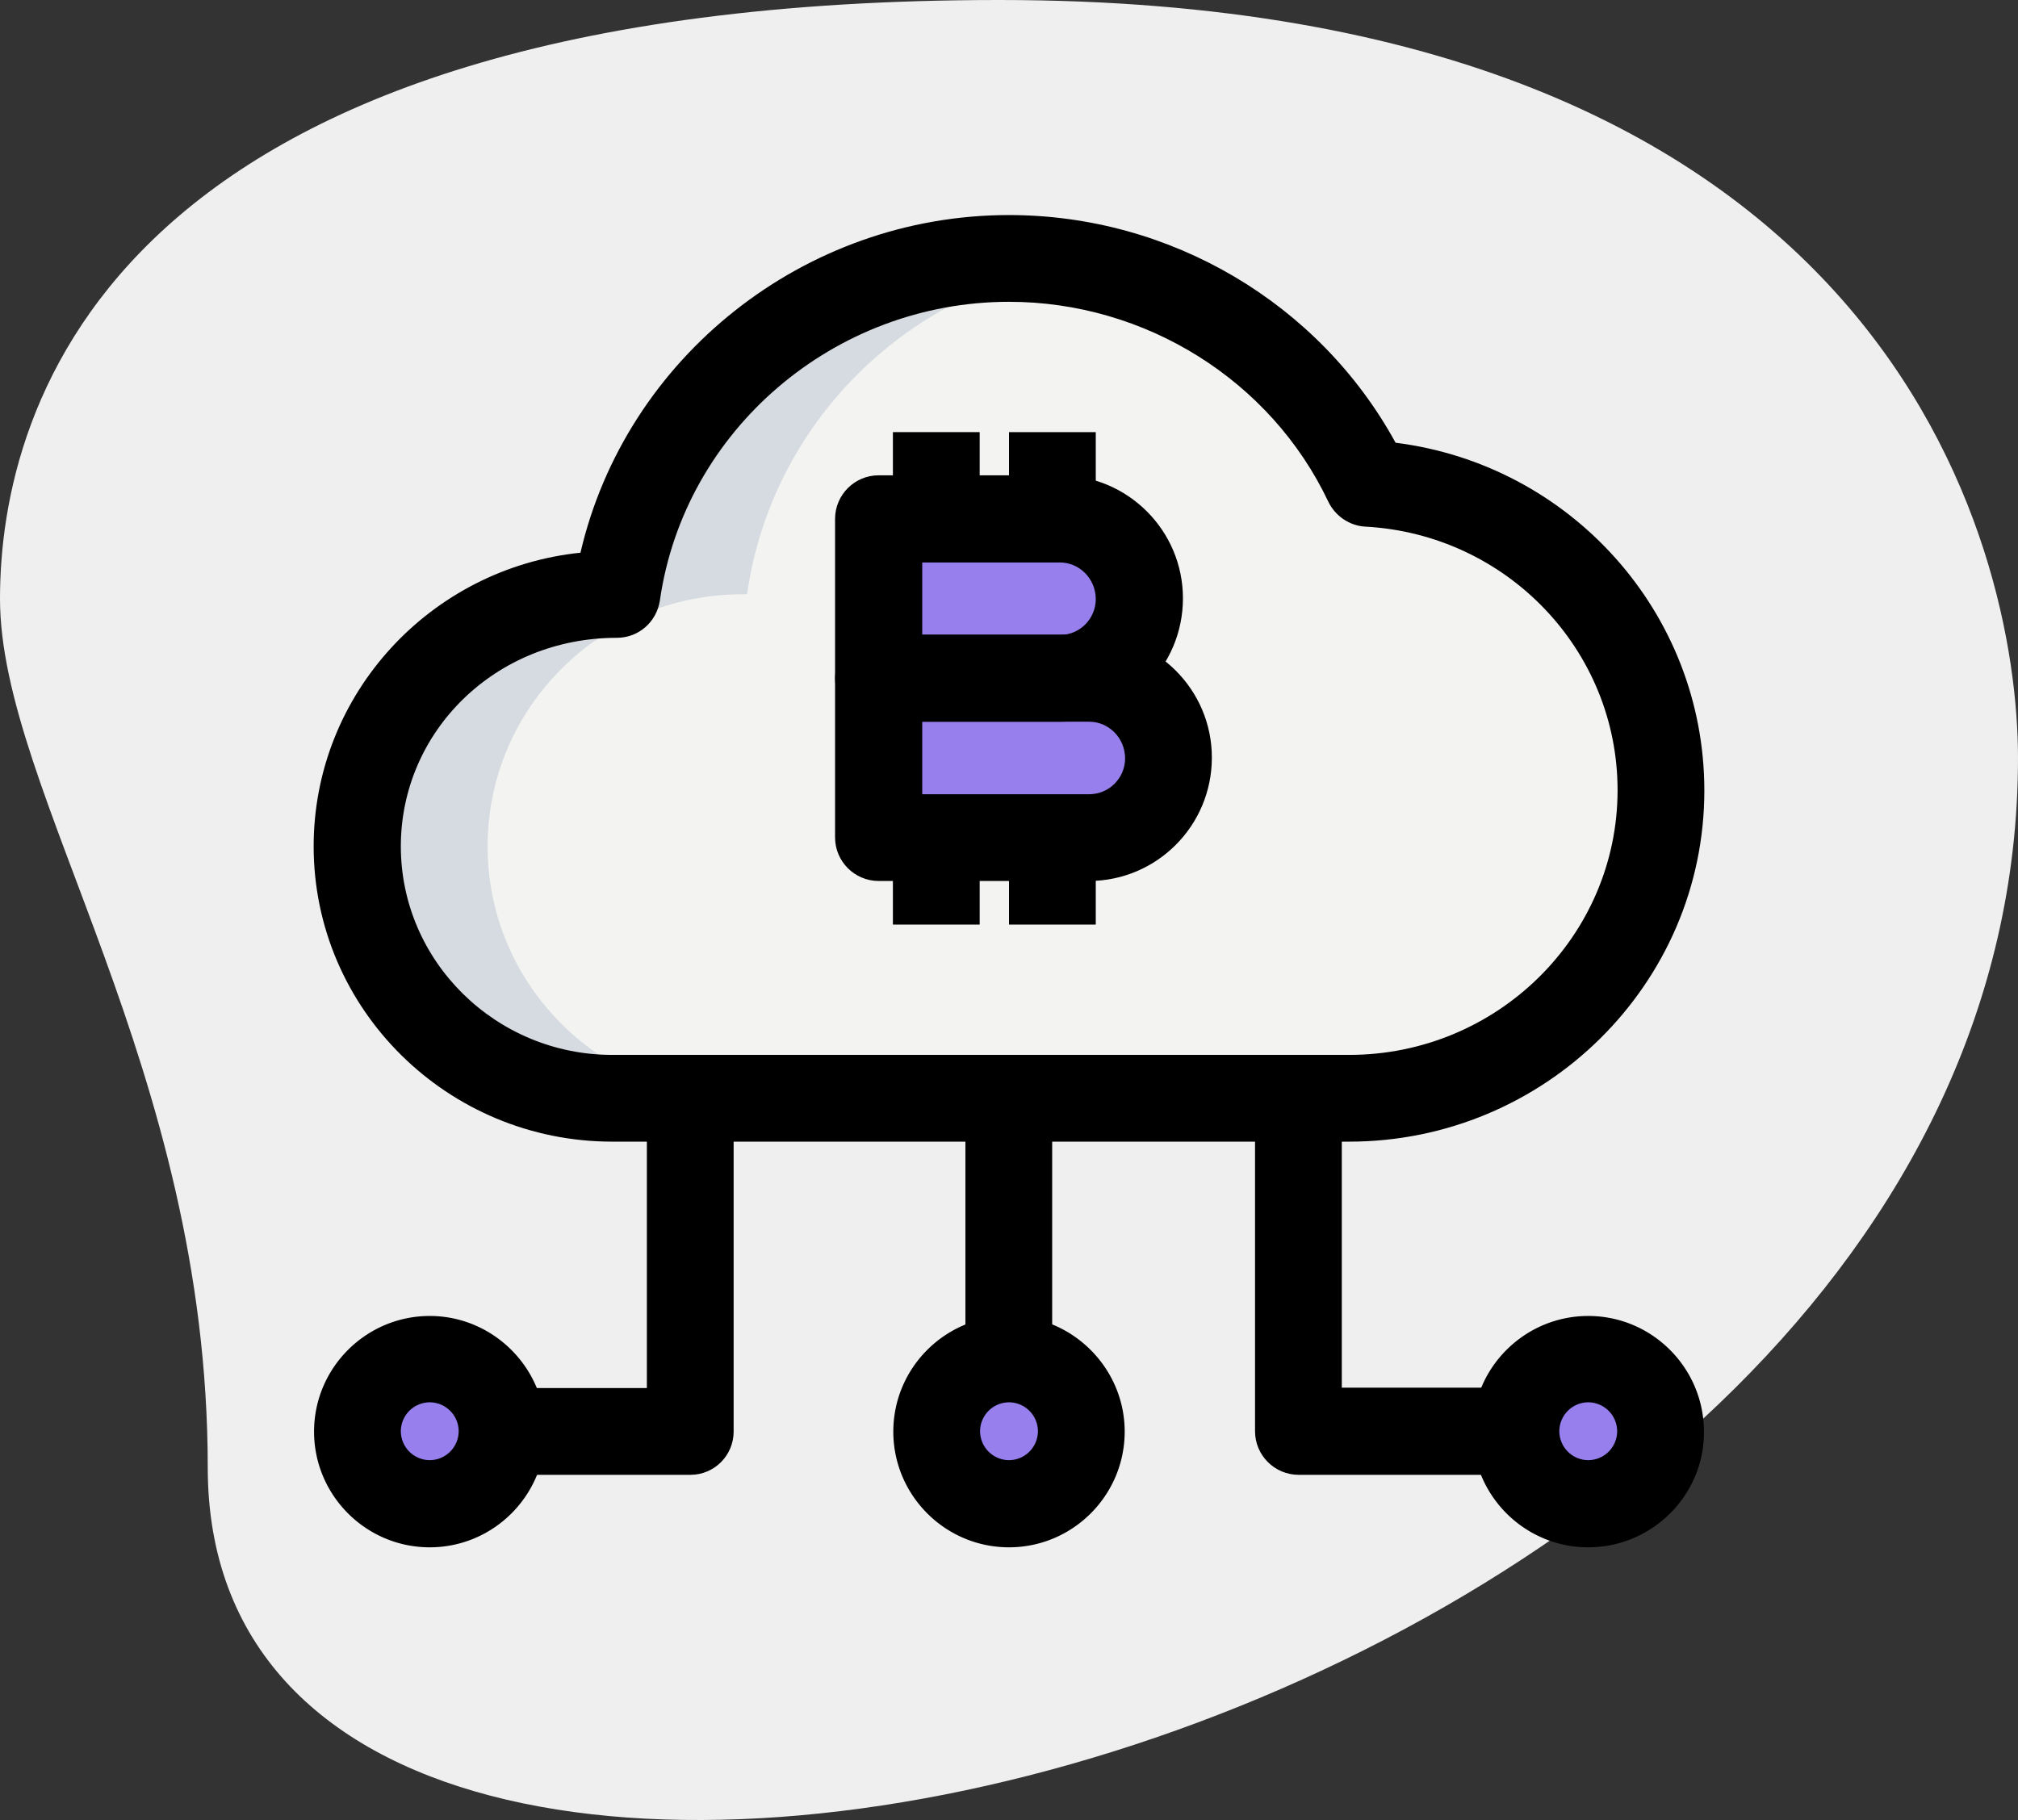 <svg xmlns="http://www.w3.org/2000/svg" xmlns:xlink="http://www.w3.org/1999/xlink" width="495.4" height="446.9"><rect width="100%" height="100%" fill="#333333" stroke="none"/><path d="M51 360.3C51 261.9 0 194.4 0 147S27.2 0 245.3 0s250.1 133.9 250.1 186.1C495.4 430.2 51 534.5 51 360.3z" fill="#efefef"/><path d="M335.8 118.7c-15.4-32.7-49.1-55.3-88.1-55.3-49.1 0-89.6 35.7-96.3 82.5h-1.1c-34.6 0-62.6 27.6-62.6 61.9s28 61.9 62.6 61.9h180.9c42.3 0 76.5-33.8 76.5-75.6 0-40.3-31.7-73.2-71.9-75.4zm-49 67.5c0 10.8-8.7 19.5-19.5 19.5h-51.6v-78.2h44.5c10.8 0 19.5 8.7 19.5 19.5v.1c0 10.8-8.7 19.5-19.5 19.5h7.1c10.8 0 19.5 8.7 19.5 19.5v.1z" fill="#f3f3f1"/><g fill="#977FED"><circle cx="105.5" cy="351.4" r="17.8"/><circle cx="389.9" cy="351.4" r="17.8"/><circle cx="247.7" cy="351.4" r="17.8"/><path d="M260.2 166.5h-44.5v-39.1h44.5c10.8 0 19.5 8.7 19.5 19.5v.1c0 10.8-8.7 19.5-19.5 19.5zm7.1 39.2h-51.6v-39.1h51.6c10.8 0 19.5 8.7 19.5 19.5v.1c0 10.7-8.7 19.5-19.5 19.5z"/></g><path d="M119.7 207.8c0-34.2 28-61.9 62.6-61.9h1.1c5.9-41.5 38.5-74.3 80.2-81.1-5.2-.9-10.5-1.4-15.9-1.4-49.1 0-89.6 35.7-96.3 82.5h-1.1c-34.6 0-62.6 27.6-62.6 61.9s28 61.9 62.6 61.9h32c-34.6 0-62.6-27.7-62.6-61.9z" fill="#d5dbe1"/><use xlink:href="#B"/><path d="M389.9 379.9c-15.7 0-28.4-12.8-28.4-28.4 0-15.7 12.8-28.4 28.4-28.4 15.7 0 28.4 12.8 28.4 28.4.1 15.6-12.7 28.4-28.4 28.4zm0-35.6a7.13 7.13 0 00-7.1 7.1 7.13 7.13 0 007.1 7.1 7.13 7.13 0 007.1-7.1 7.13 7.13 0 00-7.1-7.1z"/><use xlink:href="#B" x="142.2"/><path d="M169.5 362.1h-42.7v-21.3h32v-71.1h21.3v81.8c0 5.8-4.7 10.6-10.6 10.6zm199.1 0h-49.8c-5.9 0-10.7-4.8-10.7-10.7v-81.8h21.3v71.1h39.1v21.4zM237 269.7h21.3v60.4H237v-60.4z"/><path d="M331.2 280.3H150.3c-40.4 0-73.3-32.5-73.3-72.5 0-37.4 28.7-68.3 65.5-72.1 11.1-47.8 54.8-82.9 105.2-82.9 39.7 0 76.2 21.7 94.9 55.9 43 5.4 75.8 41.8 75.8 85.4 0 47.5-39.2 86.2-87.2 86.2zM247.7 74.1c-42.9 0-79.7 31.5-85.7 73.3-.8 5.3-5.2 9.2-10.6 9.2-29.8 0-53 23-53 51.2s23.3 51.2 51.9 51.2h180.9c36.3 0 65.9-29.1 65.9-65 0-34.4-27.2-62.8-61.9-64.7-3.9-.2-7.4-2.6-9.1-6.1-14.1-29.8-44.9-49.1-78.4-49.1zm12.5 103.1h-44.5c-5.9 0-10.7-4.8-10.7-10.7v-39.1c0-5.9 4.8-10.7 10.7-10.7h44.5c16.6 0 30.2 13.5 30.2 30.2 0 16.8-13.6 30.3-30.2 30.3zm-33.8-21.3h33.8c4.9 0 8.8-4 8.8-8.8 0-5-4-9-8.8-9h-33.8v17.8z"/><path d="M267.3 216.3h-51.6c-5.9 0-10.7-4.8-10.7-10.7v-39.1c0-5.9 4.8-10.7 10.7-10.7h51.6c16.6 0 30.2 13.5 30.2 30.2 0 16.8-13.6 30.3-30.2 30.3zM226.4 195h41c4.9 0 8.8-4 8.8-8.8 0-5-4-9-8.8-9h-41V195zm-7.2-88.9h21.3v21.3h-21.3v-21.3z"/><path d="M247.7 106.1H269v21.3h-21.3v-21.3zm0 99.6H269V227h-21.3v-21.3zm-28.5 0h21.3V227h-21.3v-21.3z"/><defs><path id="B" d="M105.5 379.9c-15.7 0-28.4-12.8-28.4-28.4 0-15.7 12.8-28.4 28.4-28.4s28.4 12.8 28.4 28.4-12.7 28.4-28.4 28.4zm0-35.6a7.13 7.13 0 00-7.1 7.1 7.13 7.13 0 007.1 7.1 7.13 7.13 0 007.1-7.1 7.13 7.13 0 00-7.1-7.1z"/></defs></svg>